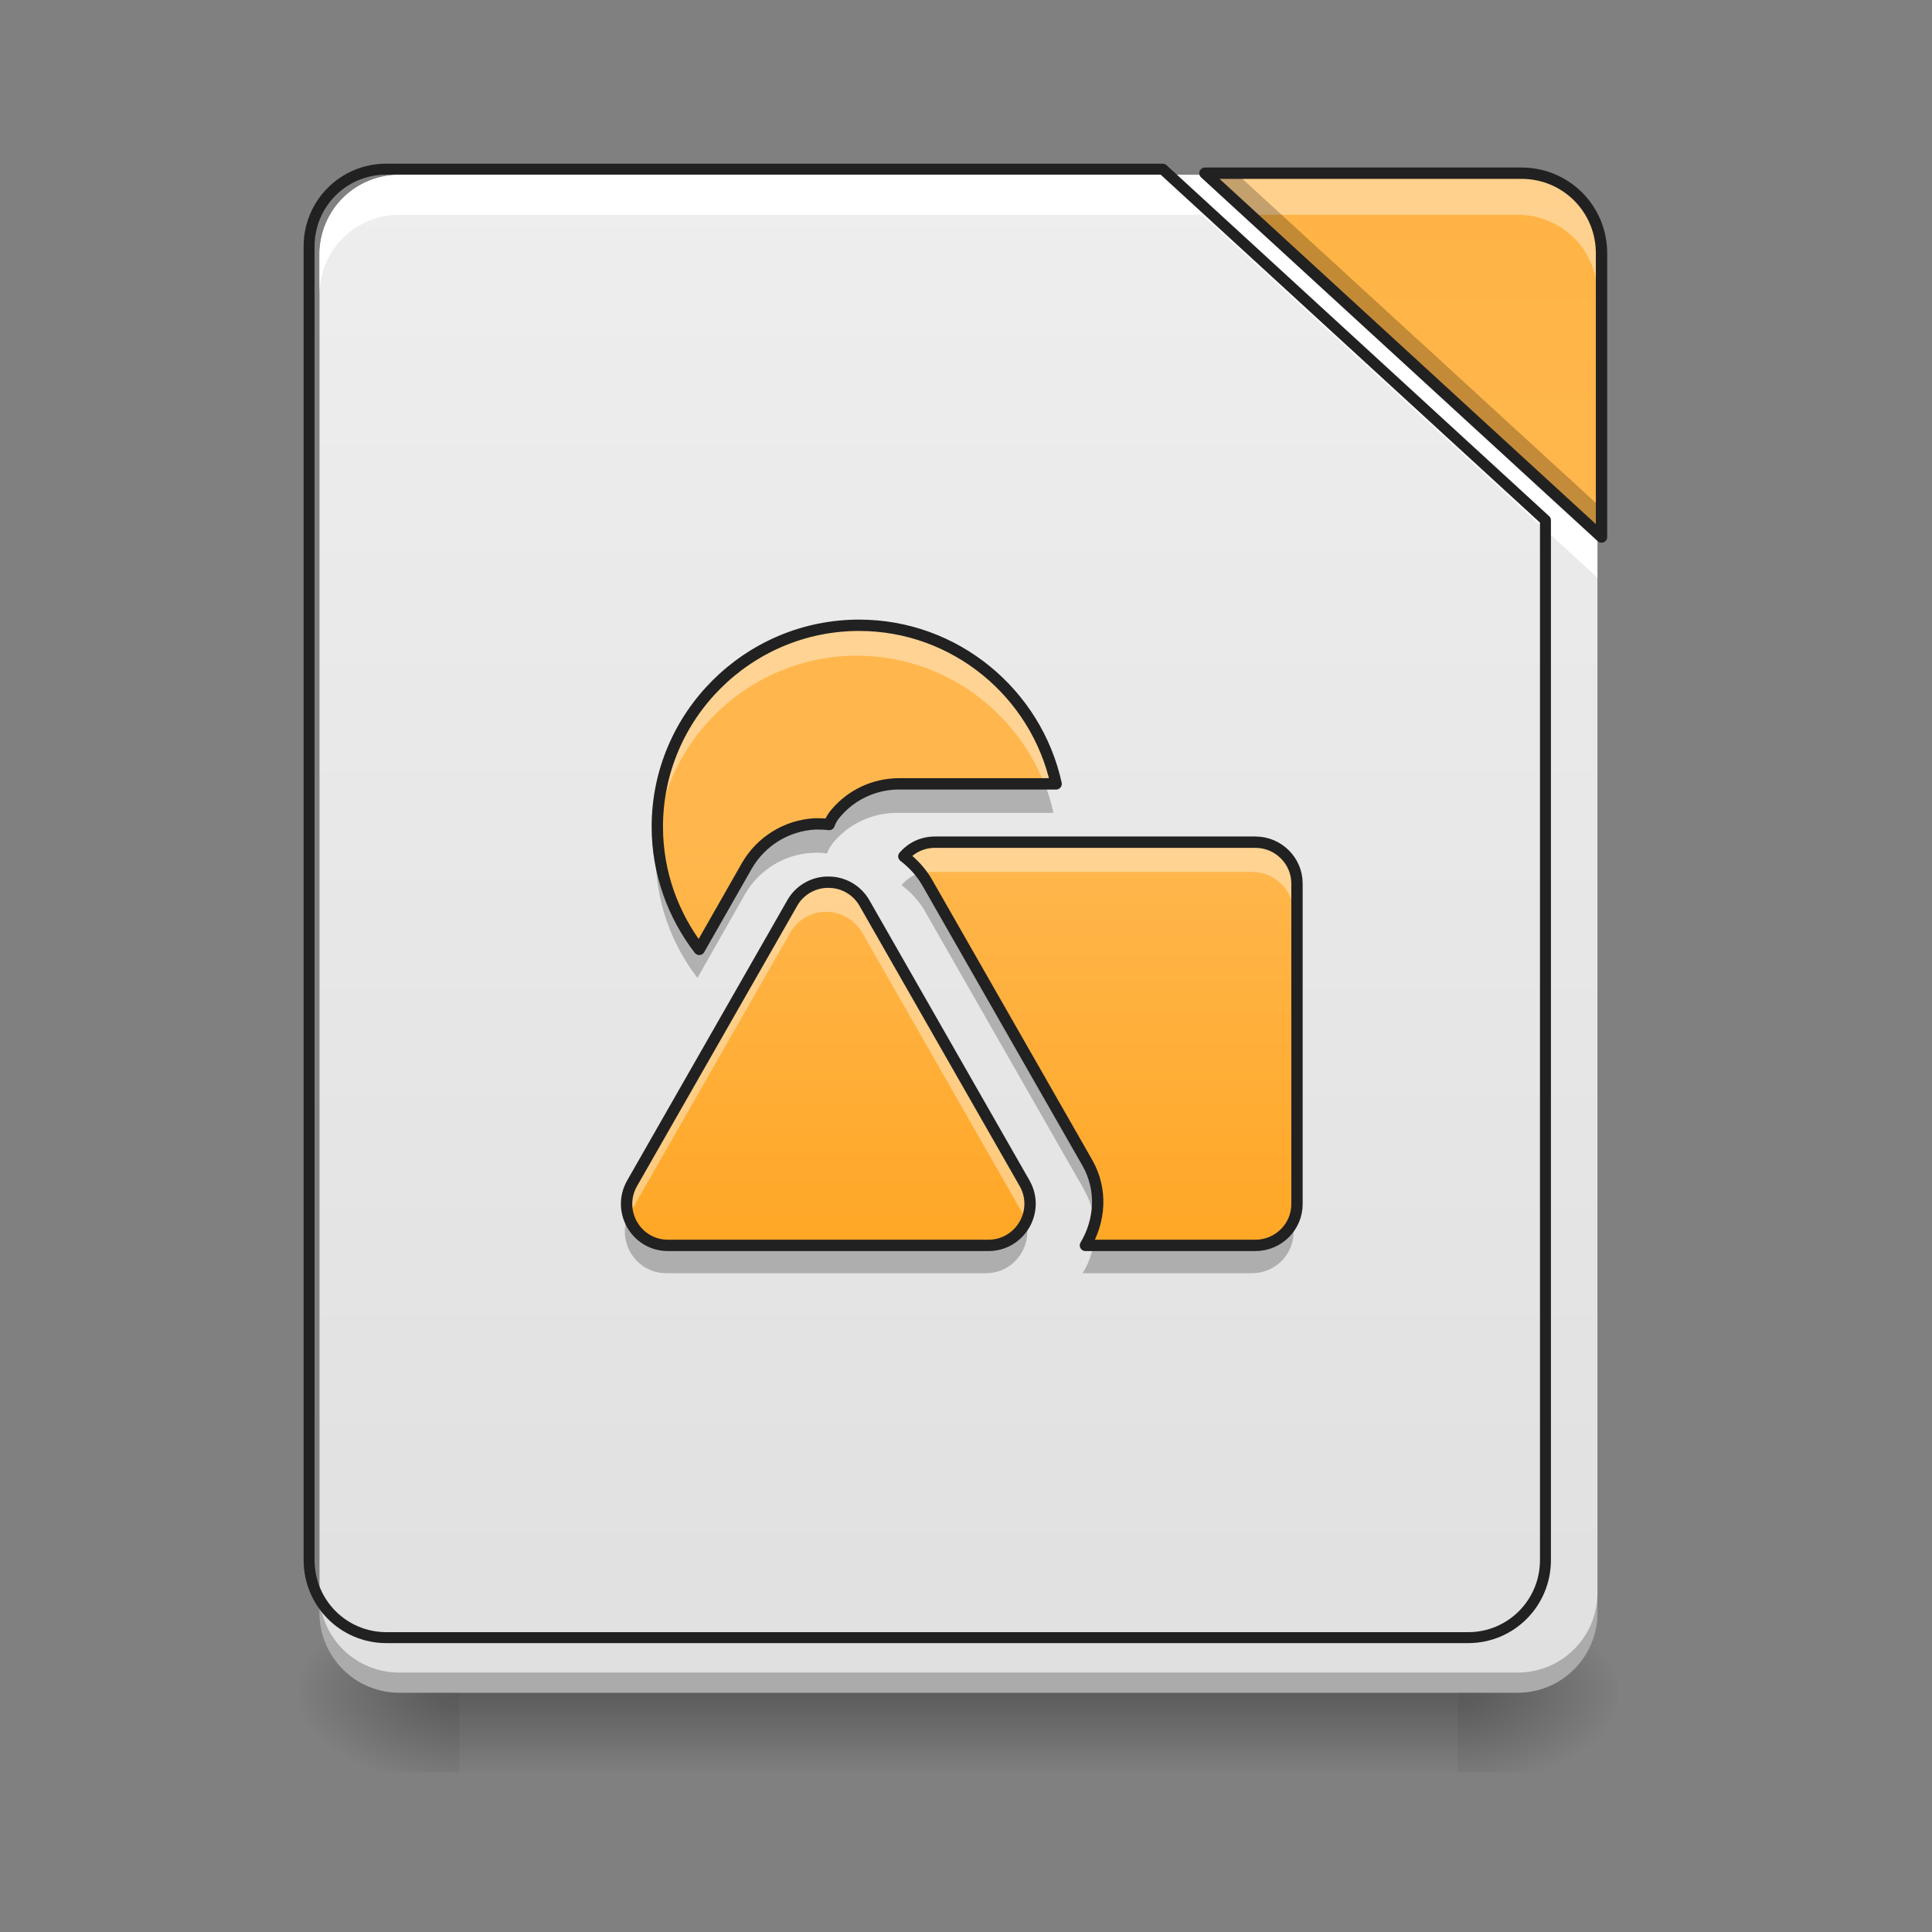 <?xml version="1.0" encoding="UTF-8"?>
<svg xmlns="http://www.w3.org/2000/svg" xmlns:xlink="http://www.w3.org/1999/xlink" width="24px" height="24px" viewBox="0 0 24 24" version="1.1">
<rect x="0" y="0" width="24" height="24" fill="#808080" stroke="none"/>
<defs>
<linearGradient id="linear0" gradientUnits="userSpaceOnUse" x1="254" y1="233.5" x2="254" y2="254.667" gradientTransform="matrix(0.056,0,0,0.047,-1.973,10.079)">
<stop offset="0" style="stop-color:rgb(0%,0%,0%);stop-opacity:0.275;"/>
<stop offset="1" style="stop-color:rgb(0%,0%,0%);stop-opacity:0;"/>
</linearGradient>
<radialGradient id="radial0" gradientUnits="userSpaceOnUse" cx="450.909" cy="189.579" fx="450.909" fy="189.579" r="21.167" gradientTransform="matrix(0,-0.059,-0.105,-0,37.858,47.696)">
<stop offset="0" style="stop-color:rgb(0%,0%,0%);stop-opacity:0.314;"/>
<stop offset="0.222" style="stop-color:rgb(0%,0%,0%);stop-opacity:0.275;"/>
<stop offset="1" style="stop-color:rgb(0%,0%,0%);stop-opacity:0;"/>
</radialGradient>
<radialGradient id="radial1" gradientUnits="userSpaceOnUse" cx="450.909" cy="189.579" fx="450.909" fy="189.579" r="21.167" gradientTransform="matrix(-0,0.059,0.105,0,-14.043,-5.646)">
<stop offset="0" style="stop-color:rgb(0%,0%,0%);stop-opacity:0.314;"/>
<stop offset="0.222" style="stop-color:rgb(0%,0%,0%);stop-opacity:0.275;"/>
<stop offset="1" style="stop-color:rgb(0%,0%,0%);stop-opacity:0;"/>
</radialGradient>
<radialGradient id="radial2" gradientUnits="userSpaceOnUse" cx="450.909" cy="189.579" fx="450.909" fy="189.579" r="21.167" gradientTransform="matrix(-0,-0.059,0.105,-0,-14.043,47.696)">
<stop offset="0" style="stop-color:rgb(0%,0%,0%);stop-opacity:0.314;"/>
<stop offset="0.222" style="stop-color:rgb(0%,0%,0%);stop-opacity:0.275;"/>
<stop offset="1" style="stop-color:rgb(0%,0%,0%);stop-opacity:0;"/>
</radialGradient>
<radialGradient id="radial3" gradientUnits="userSpaceOnUse" cx="450.909" cy="189.579" fx="450.909" fy="189.579" r="21.167" gradientTransform="matrix(0,0.059,-0.105,0,37.858,-5.646)">
<stop offset="0" style="stop-color:rgb(0%,0%,0%);stop-opacity:0.314;"/>
<stop offset="0.222" style="stop-color:rgb(0%,0%,0%);stop-opacity:0.275;"/>
<stop offset="1" style="stop-color:rgb(0%,0%,0%);stop-opacity:0;"/>
</radialGradient>
<linearGradient id="linear1" gradientUnits="userSpaceOnUse" x1="254" y1="233.5" x2="254" y2="-168.667" gradientTransform="matrix(0.047,0,0,0.047,0,10.079)">
<stop offset="0" style="stop-color:rgb(87.843%,87.843%,87.843%);stop-opacity:1;"/>
<stop offset="1" style="stop-color:rgb(93.333%,93.333%,93.333%);stop-opacity:1;"/>
</linearGradient>
<linearGradient id="linear2" gradientUnits="userSpaceOnUse" x1="413.712" y1="-474.702" x2="413.712" y2="-72.535" gradientTransform="matrix(0.047,0,0,0.047,0,10.079)">
<stop offset="0" style="stop-color:rgb(100%,65.49%,14.902%);stop-opacity:1;"/>
<stop offset="1" style="stop-color:rgb(100%,71.765%,30.196%);stop-opacity:1;"/>
</linearGradient>
<linearGradient id="linear3" gradientUnits="userSpaceOnUse" x1="222.25" y1="106.5" x2="222.25" y2="0.667" gradientTransform="matrix(0.047,0,0,0.047,0.053,10.433)">
<stop offset="0" style="stop-color:rgb(100%,65.49%,14.902%);stop-opacity:1;"/>
<stop offset="1" style="stop-color:rgb(100%,71.765%,30.196%);stop-opacity:1;"/>
</linearGradient>
</defs>
<g id="surface1">
<path style=" stroke:none;fill-rule:nonzero;fill:url(#linear0);" d="M 5.707 21.027 L 18.109 21.027 L 18.109 22.02 L 5.707 22.02 Z M 5.707 21.027 "/>
<path style=" stroke:none;fill-rule:nonzero;fill:url(#radial0);" d="M 18.109 21.027 L 20.094 21.027 L 20.094 20.031 L 18.109 20.031 Z M 18.109 21.027 "/>
<path style=" stroke:none;fill-rule:nonzero;fill:url(#radial1);" d="M 5.707 21.027 L 3.723 21.027 L 3.723 22.02 L 5.707 22.02 Z M 5.707 21.027 "/>
<path style=" stroke:none;fill-rule:nonzero;fill:url(#radial2);" d="M 5.707 21.027 L 3.723 21.027 L 3.723 20.031 L 5.707 20.031 Z M 5.707 21.027 "/>
<path style=" stroke:none;fill-rule:nonzero;fill:url(#radial3);" d="M 18.109 21.027 L 20.094 21.027 L 20.094 22.02 L 18.109 22.02 Z M 18.109 21.027 "/>
<path style=" stroke:none;fill-rule:nonzero;fill:url(#linear1);" d="M 14.93 2.172 L 4.961 2.172 C 4.41 2.172 3.969 2.613 3.969 3.164 L 3.969 20.031 C 3.969 20.582 4.41 21.027 4.961 21.027 L 18.852 21.027 C 19.402 21.027 19.844 20.582 19.844 20.031 L 19.844 6.68 Z M 14.93 2.172 "/>
<path style=" stroke:none;fill-rule:nonzero;fill:url(#linear2);" d="M 14.93 2.172 L 19.844 6.68 L 19.844 3.164 C 19.844 2.613 19.402 2.172 18.852 2.172 Z M 14.93 2.172 "/>
<path style=" stroke:none;fill-rule:nonzero;fill:url(#linear3);" d="M 10.645 7.773 C 9.27 7.773 8.145 8.895 8.145 10.27 C 8.145 10.84 8.34 11.367 8.664 11.789 L 9.254 10.754 C 9.43 10.449 9.746 10.254 10.098 10.234 C 10.156 10.234 10.215 10.234 10.273 10.242 C 10.293 10.188 10.324 10.137 10.363 10.094 C 10.551 9.875 10.832 9.738 11.141 9.738 L 13.086 9.738 C 12.84 8.617 11.836 7.773 10.645 7.773 Z M 11.586 10.461 C 11.43 10.461 11.293 10.527 11.199 10.637 C 11.312 10.723 11.414 10.832 11.488 10.961 L 13.473 14.434 C 13.664 14.77 13.629 15.156 13.449 15.457 L 15.555 15.457 C 15.84 15.457 16.07 15.227 16.07 14.945 L 16.07 10.973 C 16.07 10.691 15.84 10.461 15.555 10.461 Z M 10.258 10.957 C 10.25 10.957 10.242 10.957 10.238 10.957 C 10.062 10.965 9.902 11.062 9.816 11.215 L 7.832 14.688 C 7.637 15.031 7.883 15.457 8.277 15.457 L 12.246 15.457 C 12.641 15.457 12.891 15.031 12.695 14.688 L 10.711 11.215 C 10.617 11.051 10.441 10.953 10.258 10.957 Z M 10.258 10.957 "/>
<path style=" stroke:none;fill-rule:nonzero;fill:rgb(0%,0%,0%);fill-opacity:0.235;" d="M 3.969 19.785 L 3.969 20.031 C 3.969 20.582 4.41 21.027 4.961 21.027 L 18.852 21.027 C 19.402 21.027 19.844 20.582 19.844 20.031 L 19.844 19.785 C 19.844 20.336 19.402 20.777 18.852 20.777 L 4.961 20.777 C 4.41 20.777 3.969 20.336 3.969 19.785 Z M 3.969 19.785 "/>
<path style=" stroke:none;fill-rule:nonzero;fill:rgb(100%,100%,100%);fill-opacity:1;" d="M 4.961 2.172 C 4.41 2.172 3.969 2.613 3.969 3.164 L 3.969 3.66 C 3.969 3.109 4.41 2.668 4.961 2.668 L 14.93 2.668 L 19.844 7.176 L 19.844 6.68 L 14.93 2.172 Z M 4.961 2.172 "/>
<path style=" stroke:none;fill-rule:nonzero;fill:rgb(100%,100%,100%);fill-opacity:0.392;" d="M 14.93 2.172 L 15.469 2.668 L 18.852 2.668 C 19.402 2.668 19.844 3.109 19.844 3.66 L 19.844 3.164 C 19.844 2.613 19.402 2.172 18.852 2.172 Z M 14.93 2.172 "/>
<path style=" stroke:none;fill-rule:nonzero;fill:rgb(0%,0%,0%);fill-opacity:0.235;" d="M 14.93 2.172 L 19.844 6.68 L 19.844 6.266 L 15.379 2.172 Z M 14.93 2.172 "/>
<path style="fill:none;stroke-width:11.339;stroke-linecap:round;stroke-linejoin:round;stroke:rgb(12.941%,12.941%,12.941%);stroke-opacity:1;stroke-miterlimit:4;" d="M 1203.665 175.101 L 399.962 175.101 C 355.557 175.101 319.969 210.689 319.969 255.094 L 319.969 1614.964 C 319.969 1659.369 355.557 1695.271 399.962 1695.271 L 1519.855 1695.271 C 1564.26 1695.271 1599.847 1659.369 1599.847 1614.964 L 1599.847 538.531 Z M 1203.665 175.101 " transform="matrix(0.012,0,0,0.012,0,0)"/>
<path style="fill:none;stroke-width:3;stroke-linecap:round;stroke-linejoin:round;stroke:rgb(12.941%,12.941%,12.941%);stroke-opacity:1;stroke-miterlimit:4;" d="M 318.47 -168.671 L 423.293 -72.514 L 423.293 -147.506 C 423.293 -159.255 413.877 -168.671 402.128 -168.671 Z M 318.47 -168.671 " transform="matrix(0.047,0,0,0.047,0,10.079)"/>
<path style=" stroke:none;fill-rule:nonzero;fill:rgb(100%,100%,100%);fill-opacity:0.392;" d="M 10.645 7.773 C 9.27 7.773 8.145 8.895 8.145 10.27 C 8.145 10.332 8.148 10.395 8.152 10.457 C 8.25 9.168 9.332 8.145 10.645 8.145 C 11.699 8.145 12.609 8.809 12.973 9.738 L 13.086 9.738 C 12.84 8.617 11.836 7.773 10.645 7.773 Z M 11.586 10.461 C 11.43 10.461 11.293 10.527 11.199 10.637 C 11.281 10.699 11.359 10.773 11.422 10.859 C 11.473 10.84 11.527 10.832 11.586 10.832 L 15.555 10.832 C 15.84 10.832 16.07 11.062 16.07 11.348 L 16.07 10.973 C 16.07 10.691 15.84 10.461 15.555 10.461 Z M 10.258 10.957 C 10.25 10.957 10.242 10.957 10.238 10.957 C 10.062 10.965 9.902 11.062 9.816 11.215 L 7.832 14.688 C 7.75 14.832 7.746 14.992 7.797 15.129 C 7.809 15.105 7.82 15.082 7.832 15.059 L 9.816 11.586 C 9.902 11.434 10.062 11.336 10.238 11.328 C 10.242 11.328 10.25 11.328 10.258 11.328 C 10.441 11.324 10.617 11.426 10.711 11.586 L 12.695 15.059 C 12.707 15.082 12.719 15.105 12.727 15.129 C 12.781 14.992 12.777 14.832 12.695 14.688 L 10.711 11.215 C 10.617 11.051 10.441 10.953 10.258 10.957 Z M 13.582 15.105 C 13.559 15.23 13.516 15.348 13.449 15.457 L 13.586 15.457 C 13.605 15.344 13.605 15.223 13.582 15.105 Z M 13.582 15.105 "/>
<path style=" stroke:none;fill-rule:nonzero;fill:rgb(0%,0%,0%);fill-opacity:0.235;" d="M 11.141 9.723 C 10.832 9.723 10.551 9.863 10.363 10.078 C 10.324 10.125 10.293 10.172 10.273 10.227 C 10.215 10.223 10.156 10.219 10.098 10.223 C 9.746 10.238 9.43 10.434 9.254 10.738 L 8.664 11.773 C 8.375 11.398 8.188 10.941 8.152 10.441 C 8.148 10.504 8.145 10.566 8.145 10.629 C 8.145 11.199 8.34 11.727 8.664 12.148 L 9.254 11.109 C 9.43 10.805 9.746 10.609 10.098 10.594 C 10.156 10.59 10.215 10.594 10.273 10.602 C 10.293 10.547 10.324 10.496 10.363 10.453 C 10.551 10.234 10.832 10.098 11.141 10.098 L 13.086 10.098 C 13.059 9.969 13.02 9.844 12.973 9.723 Z M 11.422 10.844 C 11.332 10.875 11.258 10.926 11.199 10.996 C 11.312 11.078 11.414 11.188 11.488 11.316 L 13.473 14.789 L 13.473 14.793 C 13.527 14.887 13.562 14.988 13.582 15.094 C 13.625 14.871 13.594 14.633 13.473 14.418 L 11.488 10.945 C 11.469 10.91 11.445 10.875 11.422 10.844 Z M 16.07 14.93 C 16.07 15.215 15.84 15.445 15.555 15.445 L 13.586 15.445 C 13.566 15.574 13.52 15.703 13.449 15.816 L 15.555 15.816 C 15.84 15.816 16.07 15.586 16.07 15.301 Z M 7.797 15.113 C 7.668 15.445 7.91 15.816 8.277 15.816 L 12.246 15.816 C 12.617 15.816 12.855 15.445 12.727 15.113 C 12.656 15.301 12.477 15.445 12.246 15.445 L 8.277 15.445 C 8.051 15.445 7.871 15.301 7.797 15.113 Z M 7.797 15.113 "/>
<path style="fill:none;stroke-width:3;stroke-linecap:round;stroke-linejoin:round;stroke:rgb(12.941%,12.941%,12.941%);stroke-opacity:1;stroke-miterlimit:4;" d="M 227.062 -49.183 C 197.731 -49.183 173.733 -25.268 173.733 4.062 C 173.733 16.228 177.9 27.477 184.816 36.476 L 197.398 14.395 C 201.147 7.895 207.897 3.729 215.396 3.312 C 216.646 3.312 217.896 3.312 219.146 3.479 C 219.562 2.313 220.229 1.229 221.062 0.313 C 225.062 -4.353 231.061 -7.27 237.644 -7.27 L 279.14 -7.27 C 273.891 -31.184 252.476 -49.183 227.062 -49.183 Z M 247.143 8.145 C 243.81 8.145 240.894 9.562 238.894 11.895 C 241.31 13.728 243.477 16.061 245.06 18.811 L 287.389 92.887 C 291.472 100.053 290.722 108.302 286.889 114.719 L 331.802 114.719 C 337.884 114.719 342.801 109.802 342.801 103.803 L 342.801 19.061 C 342.801 13.062 337.884 8.145 331.802 8.145 Z M 218.812 18.728 C 218.646 18.728 218.479 18.728 218.396 18.728 C 214.646 18.894 211.23 20.977 209.397 24.227 L 167.067 98.303 C 162.901 105.636 168.151 114.719 176.566 114.719 L 261.225 114.719 C 269.641 114.719 274.974 105.636 270.807 98.303 L 228.478 24.227 C 226.478 20.727 222.729 18.644 218.812 18.728 Z M 218.812 18.728 " transform="matrix(0.047,0,0,0.047,0,10.079)"/>
</g>
</svg>
